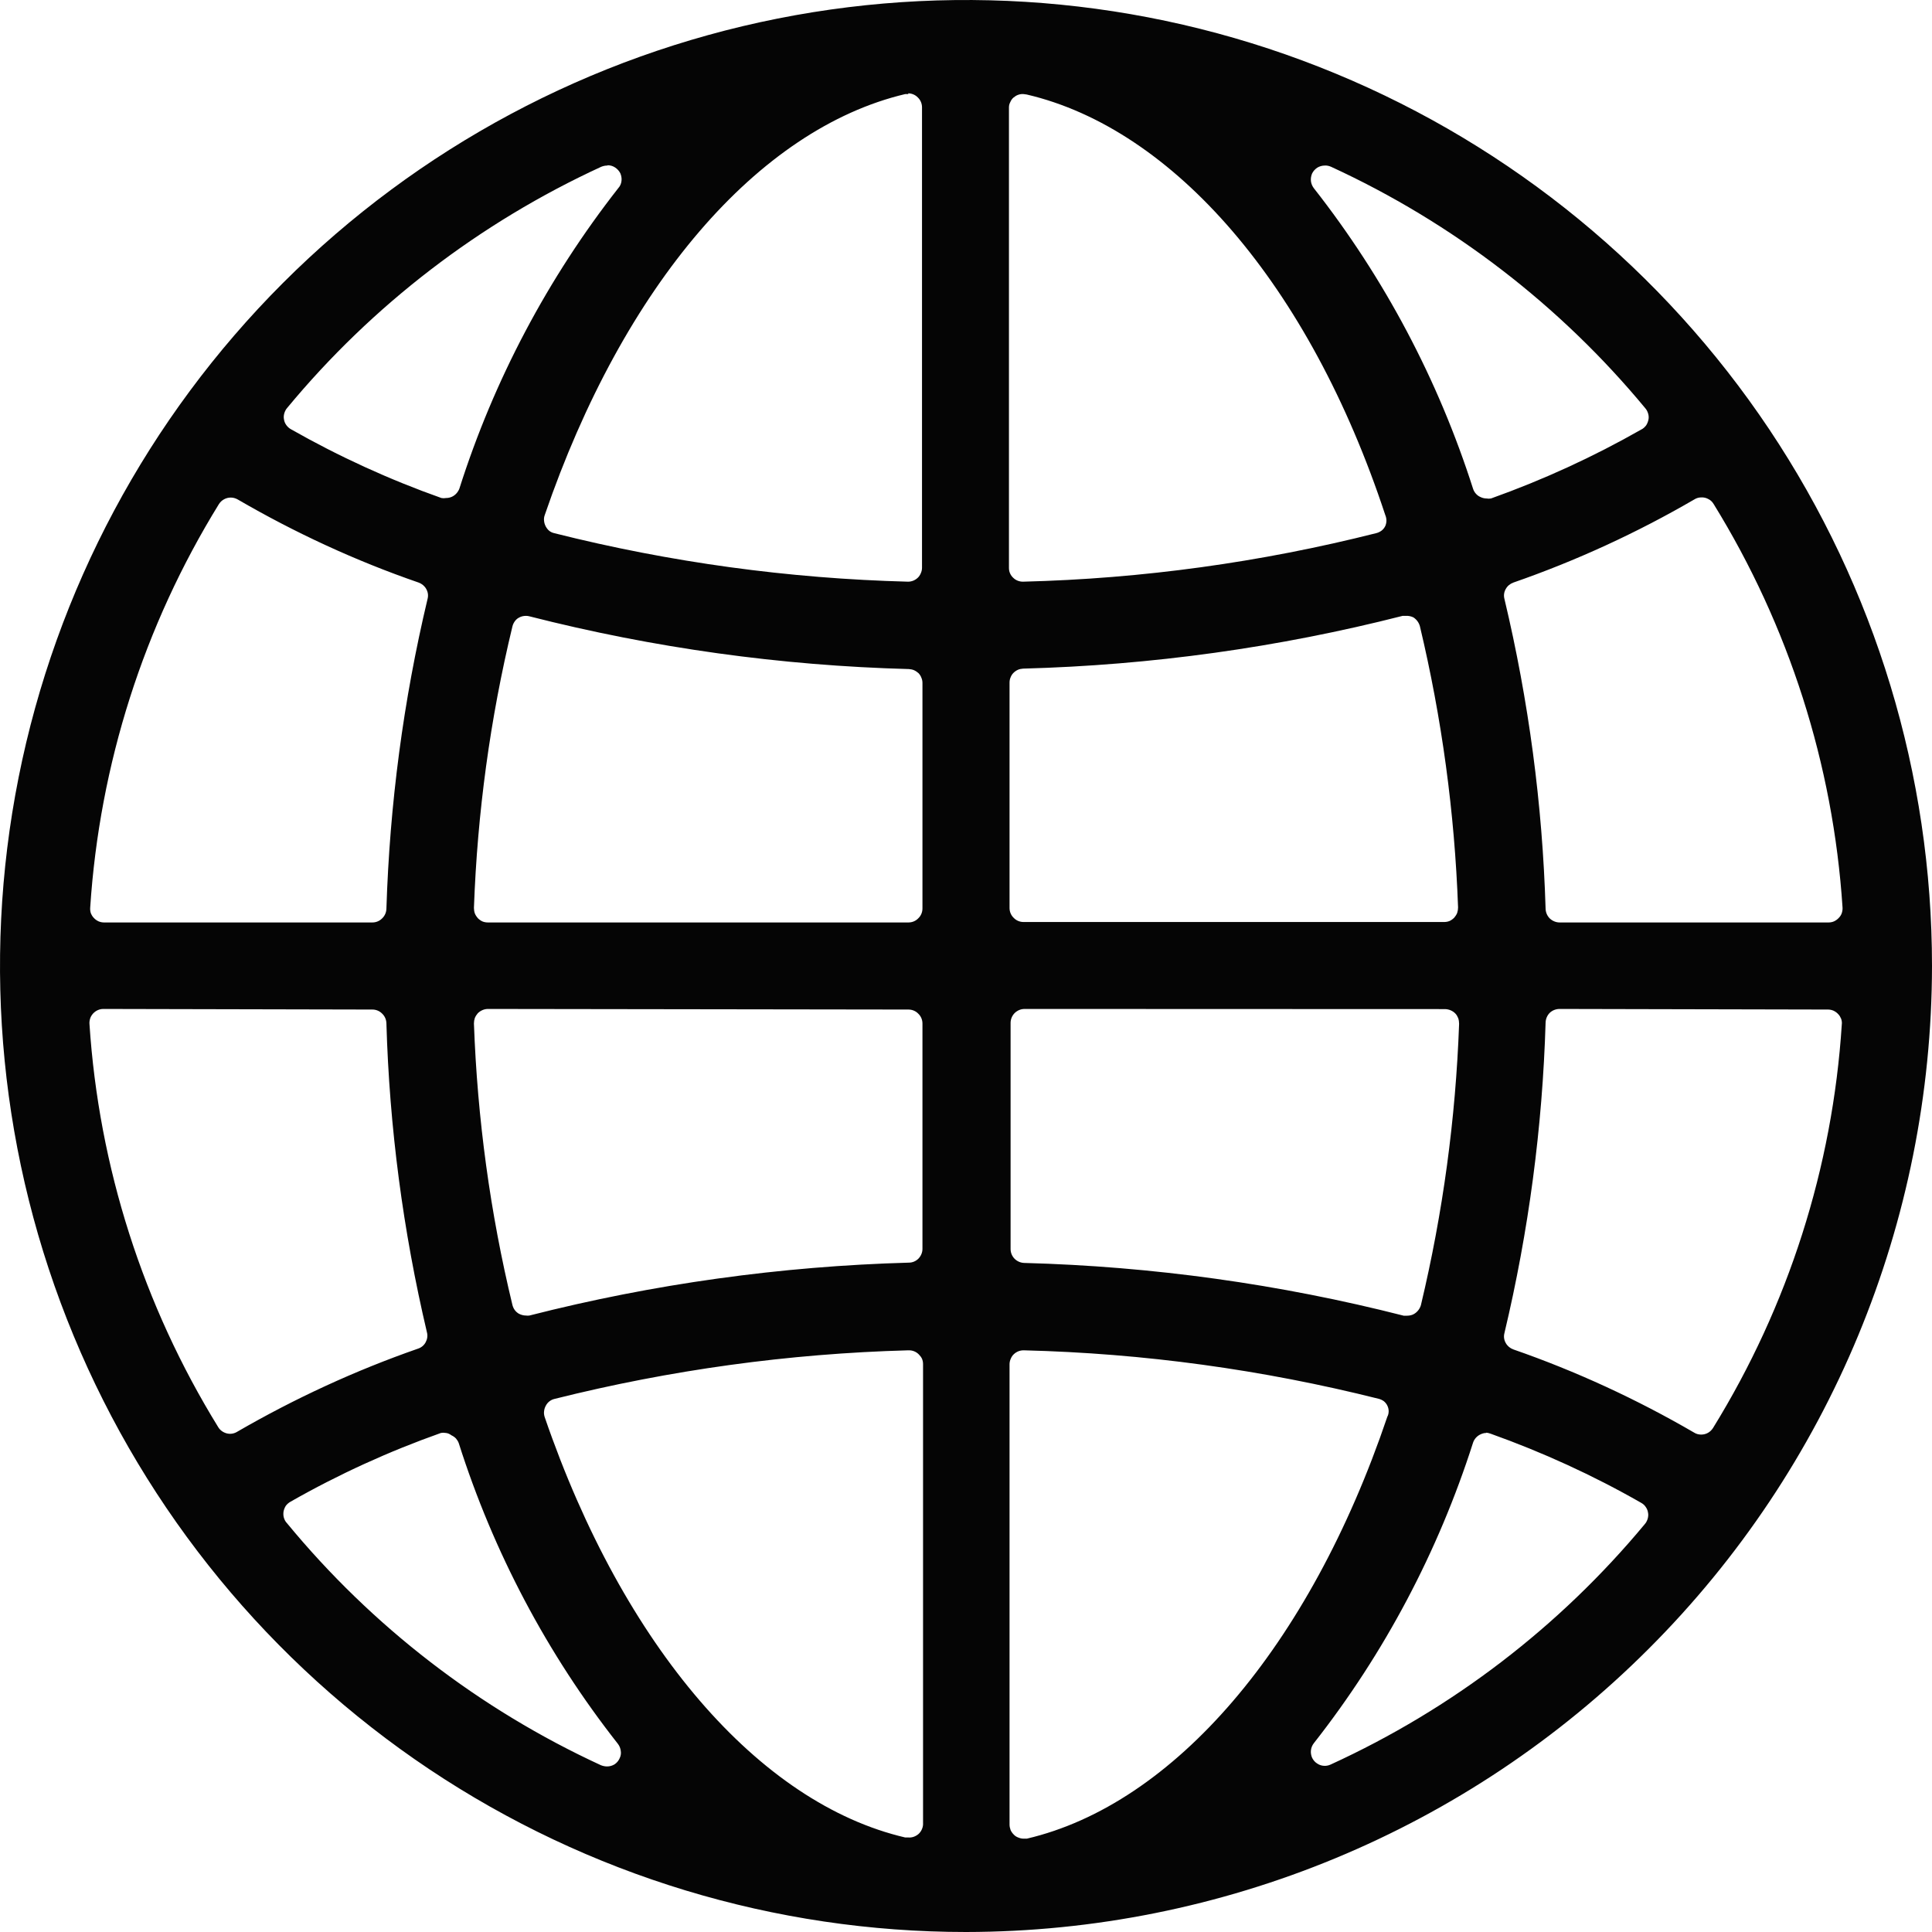 <svg width="13" height="13" viewBox="0 0 13 13" fill="none" xmlns="http://www.w3.org/2000/svg">
<g id="Layer_5_copy" clip-path="url(#clip0_133_52)">
<path id="Vector" d="M6.5 13C5.214 13 3.958 12.619 2.889 11.905C1.82 11.19 0.987 10.175 0.495 8.987C0.003 7.8 -0.126 6.493 0.125 5.232C0.376 3.971 0.995 2.813 1.904 1.904C2.813 0.995 3.971 0.376 5.232 0.125C6.493 -0.126 7.8 0.003 8.987 0.495C10.175 0.987 11.19 1.82 11.905 2.889C12.619 3.958 13 5.214 13 6.5C12.998 8.223 12.313 9.876 11.094 11.094C9.876 12.313 8.223 12.998 6.5 13ZM6.887 9.086C6.863 9.086 6.84 9.095 6.822 9.112C6.813 9.12 6.806 9.131 6.801 9.143C6.796 9.154 6.793 9.167 6.793 9.179V12.278C6.793 12.29 6.796 12.302 6.8 12.314C6.805 12.325 6.812 12.335 6.821 12.344C6.829 12.353 6.84 12.36 6.851 12.364C6.863 12.369 6.875 12.372 6.887 12.372H6.909C7.897 12.141 8.811 11.082 9.335 9.533C9.341 9.522 9.344 9.509 9.344 9.496C9.344 9.483 9.341 9.47 9.335 9.458C9.33 9.447 9.321 9.436 9.311 9.428C9.301 9.421 9.289 9.415 9.276 9.412C8.495 9.216 7.695 9.106 6.89 9.086H6.887ZM6.11 9.086C5.307 9.108 4.51 9.218 3.731 9.413C3.718 9.416 3.706 9.422 3.696 9.43C3.686 9.438 3.678 9.448 3.672 9.46C3.666 9.471 3.662 9.484 3.661 9.496C3.659 9.509 3.661 9.522 3.665 9.535C4.196 11.082 5.109 12.135 6.091 12.364H6.113C6.137 12.366 6.161 12.357 6.18 12.341C6.198 12.325 6.209 12.302 6.211 12.278V9.179C6.211 9.167 6.209 9.155 6.204 9.143C6.199 9.132 6.191 9.122 6.182 9.113C6.165 9.096 6.142 9.086 6.117 9.086H6.11ZM2.999 9.642C2.988 9.64 2.977 9.64 2.967 9.642C2.617 9.766 2.279 9.92 1.956 10.104C1.943 10.111 1.933 10.12 1.924 10.131C1.916 10.143 1.911 10.156 1.908 10.17C1.906 10.184 1.906 10.198 1.91 10.212C1.914 10.225 1.92 10.238 1.93 10.248C2.503 10.944 3.226 11.501 4.044 11.878C4.057 11.883 4.071 11.886 4.085 11.886C4.103 11.886 4.12 11.881 4.135 11.872C4.15 11.862 4.162 11.848 4.169 11.832C4.177 11.816 4.18 11.799 4.177 11.781C4.175 11.764 4.168 11.747 4.157 11.733C3.682 11.129 3.32 10.444 3.087 9.711C3.083 9.699 3.076 9.689 3.068 9.679C3.059 9.67 3.049 9.663 3.038 9.658C3.026 9.649 3.013 9.643 2.999 9.642ZM10.001 9.642C9.987 9.642 9.973 9.646 9.961 9.652C9.938 9.663 9.92 9.683 9.912 9.707C9.678 10.439 9.316 11.124 8.841 11.729C8.83 11.743 8.823 11.759 8.821 11.777C8.819 11.794 8.822 11.812 8.829 11.828C8.837 11.844 8.849 11.858 8.864 11.867C8.879 11.877 8.896 11.882 8.914 11.882C8.928 11.882 8.941 11.879 8.954 11.873C9.771 11.499 10.493 10.947 11.067 10.256C11.077 10.245 11.083 10.232 11.087 10.219C11.091 10.205 11.092 10.191 11.089 10.177C11.087 10.163 11.081 10.15 11.073 10.139C11.065 10.127 11.054 10.118 11.041 10.111C10.719 9.927 10.38 9.772 10.03 9.647C10.021 9.644 10.011 9.641 10.001 9.64V9.642ZM10.494 6.789C10.47 6.789 10.446 6.798 10.428 6.815C10.411 6.832 10.401 6.855 10.4 6.88C10.379 7.584 10.286 8.285 10.123 8.97C10.117 8.993 10.12 9.016 10.132 9.037C10.143 9.057 10.161 9.072 10.183 9.08C10.606 9.227 11.013 9.415 11.4 9.64C11.414 9.649 11.431 9.653 11.447 9.653C11.463 9.653 11.479 9.649 11.493 9.641C11.507 9.633 11.518 9.622 11.527 9.608C12.033 8.788 12.331 7.856 12.393 6.894C12.395 6.881 12.393 6.869 12.389 6.856C12.384 6.844 12.378 6.833 12.369 6.824C12.36 6.814 12.35 6.807 12.338 6.801C12.326 6.796 12.314 6.793 12.301 6.793L10.494 6.789ZM0.695 6.789C0.682 6.789 0.669 6.792 0.658 6.797C0.646 6.802 0.636 6.81 0.627 6.819C0.618 6.829 0.611 6.84 0.607 6.852C0.603 6.864 0.601 6.877 0.602 6.89C0.665 7.852 0.963 8.784 1.469 9.604C1.482 9.625 1.503 9.639 1.526 9.645C1.55 9.651 1.575 9.647 1.596 9.634C1.983 9.41 2.39 9.222 2.812 9.075C2.834 9.068 2.853 9.053 2.864 9.032C2.875 9.012 2.879 8.988 2.873 8.966C2.712 8.283 2.62 7.585 2.6 6.884C2.599 6.86 2.589 6.837 2.571 6.82C2.554 6.803 2.531 6.793 2.506 6.793L0.695 6.789ZM3.283 6.789C3.258 6.789 3.233 6.8 3.215 6.818C3.207 6.827 3.2 6.838 3.195 6.85C3.191 6.862 3.189 6.874 3.189 6.887C3.212 7.525 3.298 8.16 3.448 8.781C3.451 8.793 3.456 8.804 3.463 8.814C3.47 8.824 3.479 8.832 3.49 8.839C3.505 8.847 3.522 8.852 3.539 8.852C3.547 8.853 3.554 8.853 3.562 8.852C4.397 8.639 5.254 8.52 6.116 8.496C6.14 8.496 6.163 8.486 6.18 8.469C6.197 8.451 6.207 8.428 6.207 8.404V6.887C6.207 6.862 6.197 6.838 6.179 6.821C6.162 6.803 6.138 6.793 6.113 6.793L3.283 6.789ZM6.894 6.789C6.869 6.789 6.846 6.799 6.828 6.816C6.81 6.834 6.8 6.858 6.8 6.883V8.405C6.8 8.429 6.81 8.453 6.827 8.47C6.844 8.487 6.867 8.497 6.891 8.498C7.753 8.521 8.61 8.64 9.445 8.853H9.468C9.486 8.853 9.503 8.849 9.517 8.84C9.538 8.827 9.554 8.806 9.561 8.782C9.709 8.161 9.795 7.527 9.818 6.889C9.818 6.876 9.816 6.863 9.812 6.851C9.807 6.839 9.801 6.828 9.792 6.819C9.774 6.801 9.75 6.791 9.724 6.79L6.894 6.789ZM11.447 3.347C11.43 3.347 11.414 3.352 11.4 3.361C11.013 3.586 10.606 3.773 10.183 3.92C10.161 3.928 10.143 3.943 10.132 3.963C10.12 3.984 10.117 4.007 10.123 4.03C10.286 4.714 10.379 5.413 10.4 6.116C10.401 6.14 10.411 6.163 10.428 6.18C10.446 6.197 10.47 6.207 10.494 6.207H12.305C12.318 6.207 12.331 6.204 12.342 6.199C12.354 6.193 12.364 6.186 12.373 6.176C12.382 6.167 12.389 6.156 12.393 6.144C12.397 6.131 12.399 6.119 12.398 6.106C12.335 5.144 12.037 4.212 11.531 3.392C11.522 3.377 11.51 3.365 11.495 3.358C11.481 3.35 11.464 3.346 11.447 3.347ZM9.461 4.144H9.438C8.603 4.357 7.746 4.476 6.884 4.499C6.872 4.5 6.86 4.502 6.849 4.507C6.838 4.512 6.828 4.519 6.819 4.528C6.811 4.536 6.804 4.547 6.8 4.558C6.795 4.569 6.793 4.581 6.793 4.593V6.11C6.793 6.135 6.803 6.159 6.821 6.176C6.838 6.194 6.862 6.204 6.887 6.204H9.717C9.729 6.204 9.742 6.202 9.754 6.197C9.765 6.192 9.776 6.184 9.785 6.175C9.793 6.166 9.8 6.155 9.805 6.143C9.809 6.131 9.811 6.118 9.811 6.106C9.788 5.468 9.702 4.834 9.554 4.213C9.547 4.189 9.532 4.168 9.51 4.154C9.495 4.147 9.478 4.143 9.461 4.144ZM3.539 4.144C3.522 4.144 3.505 4.148 3.49 4.157C3.479 4.163 3.47 4.172 3.463 4.182C3.456 4.192 3.451 4.203 3.448 4.215C3.298 4.836 3.212 5.47 3.189 6.109C3.189 6.121 3.191 6.134 3.195 6.146C3.2 6.158 3.207 6.169 3.215 6.178C3.224 6.187 3.235 6.195 3.246 6.2C3.258 6.205 3.271 6.207 3.283 6.207H6.113C6.138 6.207 6.162 6.197 6.179 6.179C6.197 6.162 6.207 6.138 6.207 6.113V4.596C6.207 4.584 6.205 4.572 6.2 4.561C6.196 4.549 6.189 4.539 6.181 4.53C6.172 4.522 6.162 4.515 6.151 4.51C6.14 4.505 6.128 4.503 6.116 4.502C5.254 4.479 4.397 4.36 3.562 4.147C3.555 4.145 3.547 4.144 3.539 4.144ZM1.553 3.348C1.537 3.348 1.521 3.352 1.507 3.36C1.494 3.367 1.482 3.378 1.473 3.392C0.967 4.212 0.67 5.144 0.607 6.106C0.606 6.119 0.607 6.131 0.611 6.144C0.616 6.156 0.622 6.167 0.631 6.176C0.64 6.186 0.65 6.193 0.662 6.199C0.674 6.204 0.686 6.207 0.699 6.207H2.506C2.531 6.207 2.554 6.197 2.571 6.18C2.589 6.163 2.599 6.14 2.6 6.116C2.622 5.413 2.714 4.714 2.877 4.03C2.883 4.007 2.88 3.984 2.868 3.963C2.857 3.943 2.839 3.928 2.817 3.92C2.394 3.774 1.987 3.586 1.6 3.361C1.586 3.353 1.57 3.348 1.553 3.348ZM6.887 0.633C6.875 0.632 6.862 0.634 6.851 0.638C6.839 0.642 6.829 0.649 6.819 0.657C6.81 0.665 6.803 0.675 6.798 0.687C6.792 0.698 6.789 0.71 6.789 0.722V3.821C6.789 3.833 6.791 3.846 6.796 3.857C6.801 3.869 6.809 3.88 6.818 3.888C6.835 3.905 6.859 3.914 6.883 3.914C7.685 3.894 8.483 3.784 9.262 3.587C9.274 3.584 9.286 3.578 9.297 3.57C9.307 3.562 9.315 3.552 9.321 3.54C9.326 3.529 9.329 3.516 9.329 3.503C9.329 3.49 9.326 3.477 9.321 3.465C8.811 1.918 7.897 0.867 6.909 0.636L6.887 0.633ZM6.113 0.633H6.091C5.103 0.867 4.196 1.918 3.665 3.467C3.661 3.479 3.659 3.492 3.661 3.505C3.662 3.518 3.666 3.53 3.672 3.542C3.678 3.553 3.686 3.564 3.696 3.572C3.706 3.58 3.718 3.585 3.731 3.588C4.51 3.784 5.307 3.893 6.11 3.914C6.134 3.914 6.157 3.905 6.175 3.888C6.184 3.88 6.191 3.869 6.196 3.857C6.201 3.846 6.204 3.833 6.204 3.821V0.722C6.204 0.697 6.194 0.673 6.176 0.656C6.159 0.638 6.135 0.628 6.11 0.628L6.113 0.633ZM8.914 1.114C8.896 1.114 8.879 1.119 8.864 1.128C8.849 1.138 8.837 1.151 8.829 1.167C8.822 1.183 8.819 1.201 8.821 1.219C8.823 1.236 8.83 1.253 8.841 1.267C9.316 1.872 9.678 2.557 9.912 3.289C9.916 3.301 9.922 3.312 9.931 3.322C9.939 3.331 9.949 3.339 9.961 3.344C9.973 3.35 9.987 3.354 10.001 3.354C10.012 3.356 10.023 3.356 10.033 3.354C10.383 3.229 10.721 3.074 11.044 2.89C11.057 2.884 11.067 2.874 11.076 2.863C11.084 2.851 11.089 2.838 11.092 2.824C11.095 2.811 11.094 2.796 11.09 2.783C11.086 2.769 11.079 2.756 11.07 2.746C10.496 2.053 9.773 1.498 8.956 1.122C8.942 1.116 8.928 1.113 8.914 1.114ZM4.086 1.114C4.072 1.114 4.059 1.117 4.046 1.122C3.229 1.498 2.506 2.052 1.933 2.744C1.923 2.755 1.917 2.768 1.913 2.781C1.909 2.795 1.908 2.809 1.911 2.823C1.913 2.837 1.919 2.85 1.927 2.861C1.936 2.873 1.946 2.882 1.959 2.889C2.281 3.072 2.62 3.227 2.97 3.351C2.98 3.353 2.991 3.353 3.002 3.351C3.016 3.351 3.029 3.348 3.042 3.342C3.065 3.331 3.082 3.311 3.091 3.288C3.324 2.555 3.687 1.87 4.161 1.265C4.173 1.252 4.18 1.235 4.182 1.217C4.184 1.2 4.181 1.182 4.174 1.166C4.166 1.15 4.154 1.137 4.139 1.127C4.124 1.117 4.107 1.112 4.089 1.112L4.086 1.114Z" fill="#050505"/>
</g>
<defs>
<clipPath id="clip0_133_52">
<rect width="13" height="13" fill="white"/>
</clipPath>
</defs>
</svg>
